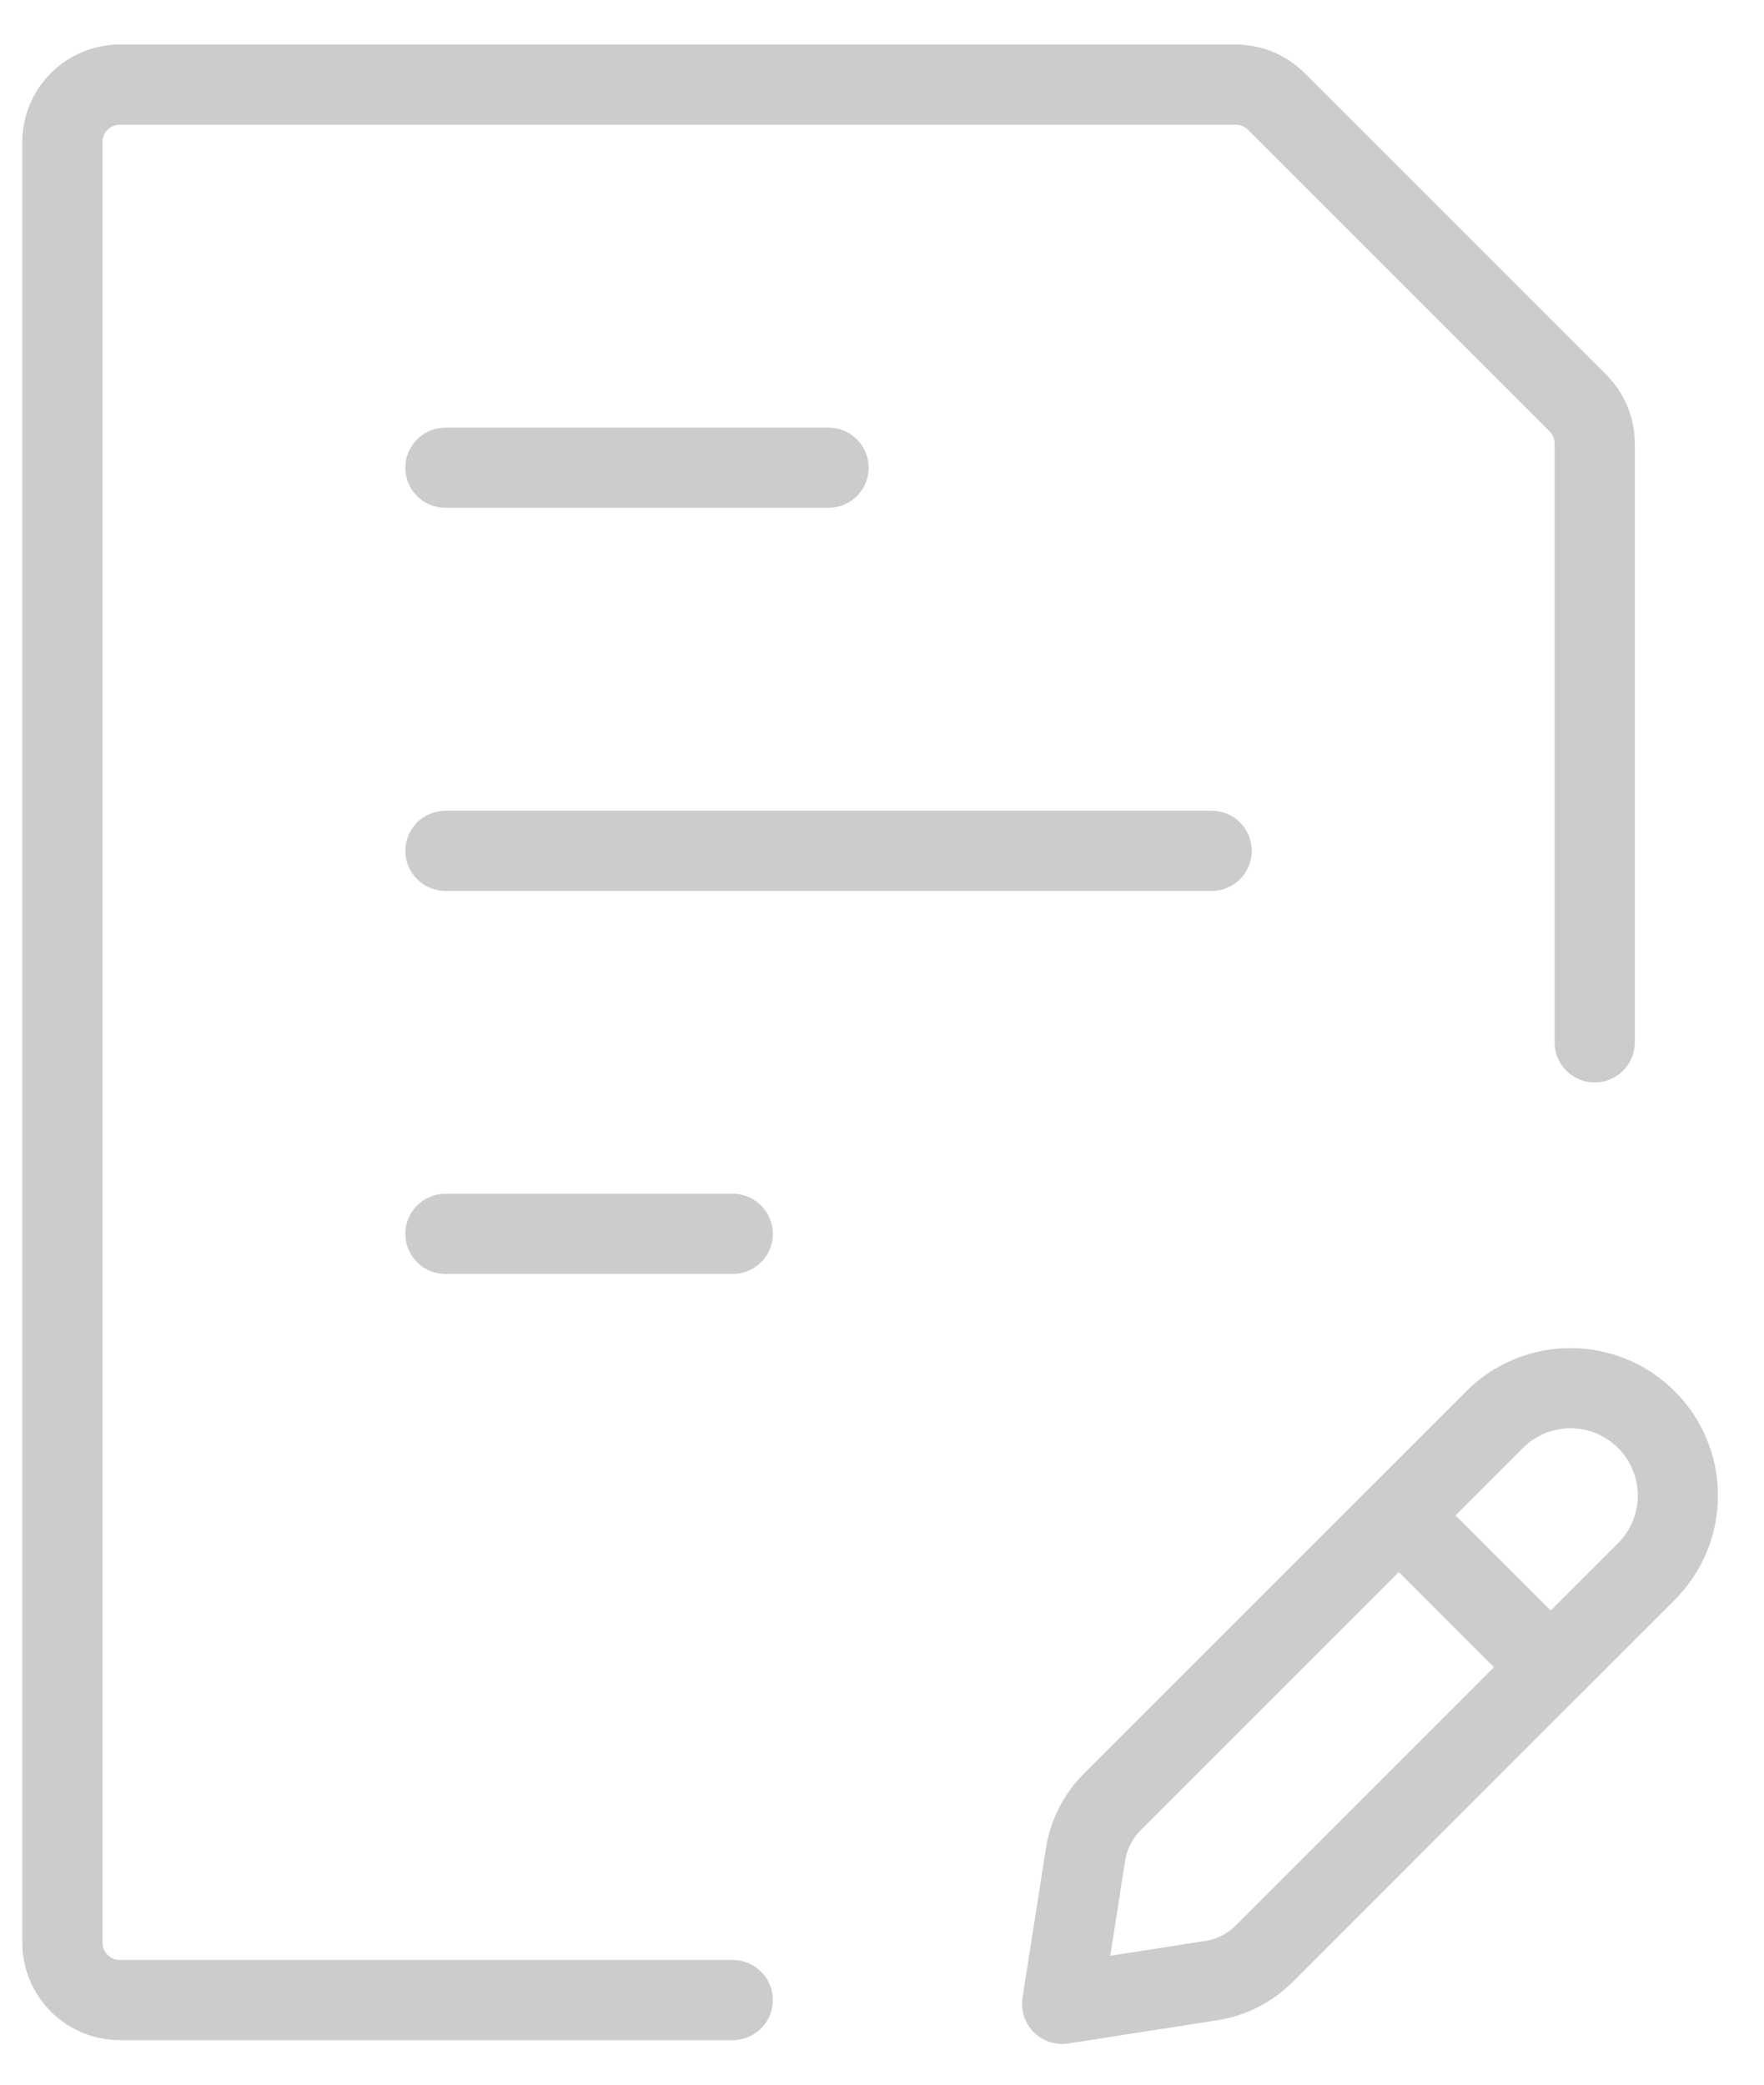 <svg width="33" height="39" viewBox="0 0 33 39" fill="none" xmlns="http://www.w3.org/2000/svg">
<path d="M29.833 19.5V8.3C29.833 8.159 29.806 8.019 29.752 7.888C29.697 7.757 29.618 7.639 29.518 7.539L23.878 1.899C23.676 1.697 23.403 1.584 23.118 1.583H2.242C1.957 1.583 1.683 1.697 1.482 1.898C1.28 2.1 1.167 2.373 1.167 2.658V36.342C1.167 36.627 1.28 36.9 1.482 37.102C1.683 37.303 1.957 37.417 2.242 37.417H13.708M8.333 15.917H22.667M8.333 8.75H15.5M8.333 23.083H13.708M26.168 28.351L27.959 26.559C28.146 26.372 28.367 26.224 28.611 26.123C28.855 26.022 29.116 25.97 29.38 25.97C29.644 25.97 29.905 26.022 30.149 26.123C30.393 26.224 30.614 26.372 30.801 26.559C31.177 26.936 31.389 27.447 31.389 27.979C31.389 28.512 31.177 29.022 30.801 29.399L29.009 31.191L26.168 28.349L20.809 33.708C20.541 33.977 20.365 34.324 20.307 34.699L19.87 37.488L22.66 37.053C23.035 36.995 23.381 36.819 23.65 36.551L29.007 31.191" stroke="#CCCCCC" stroke-width="1.5" stroke-linecap="round" stroke-linejoin="round"/>
</svg>
